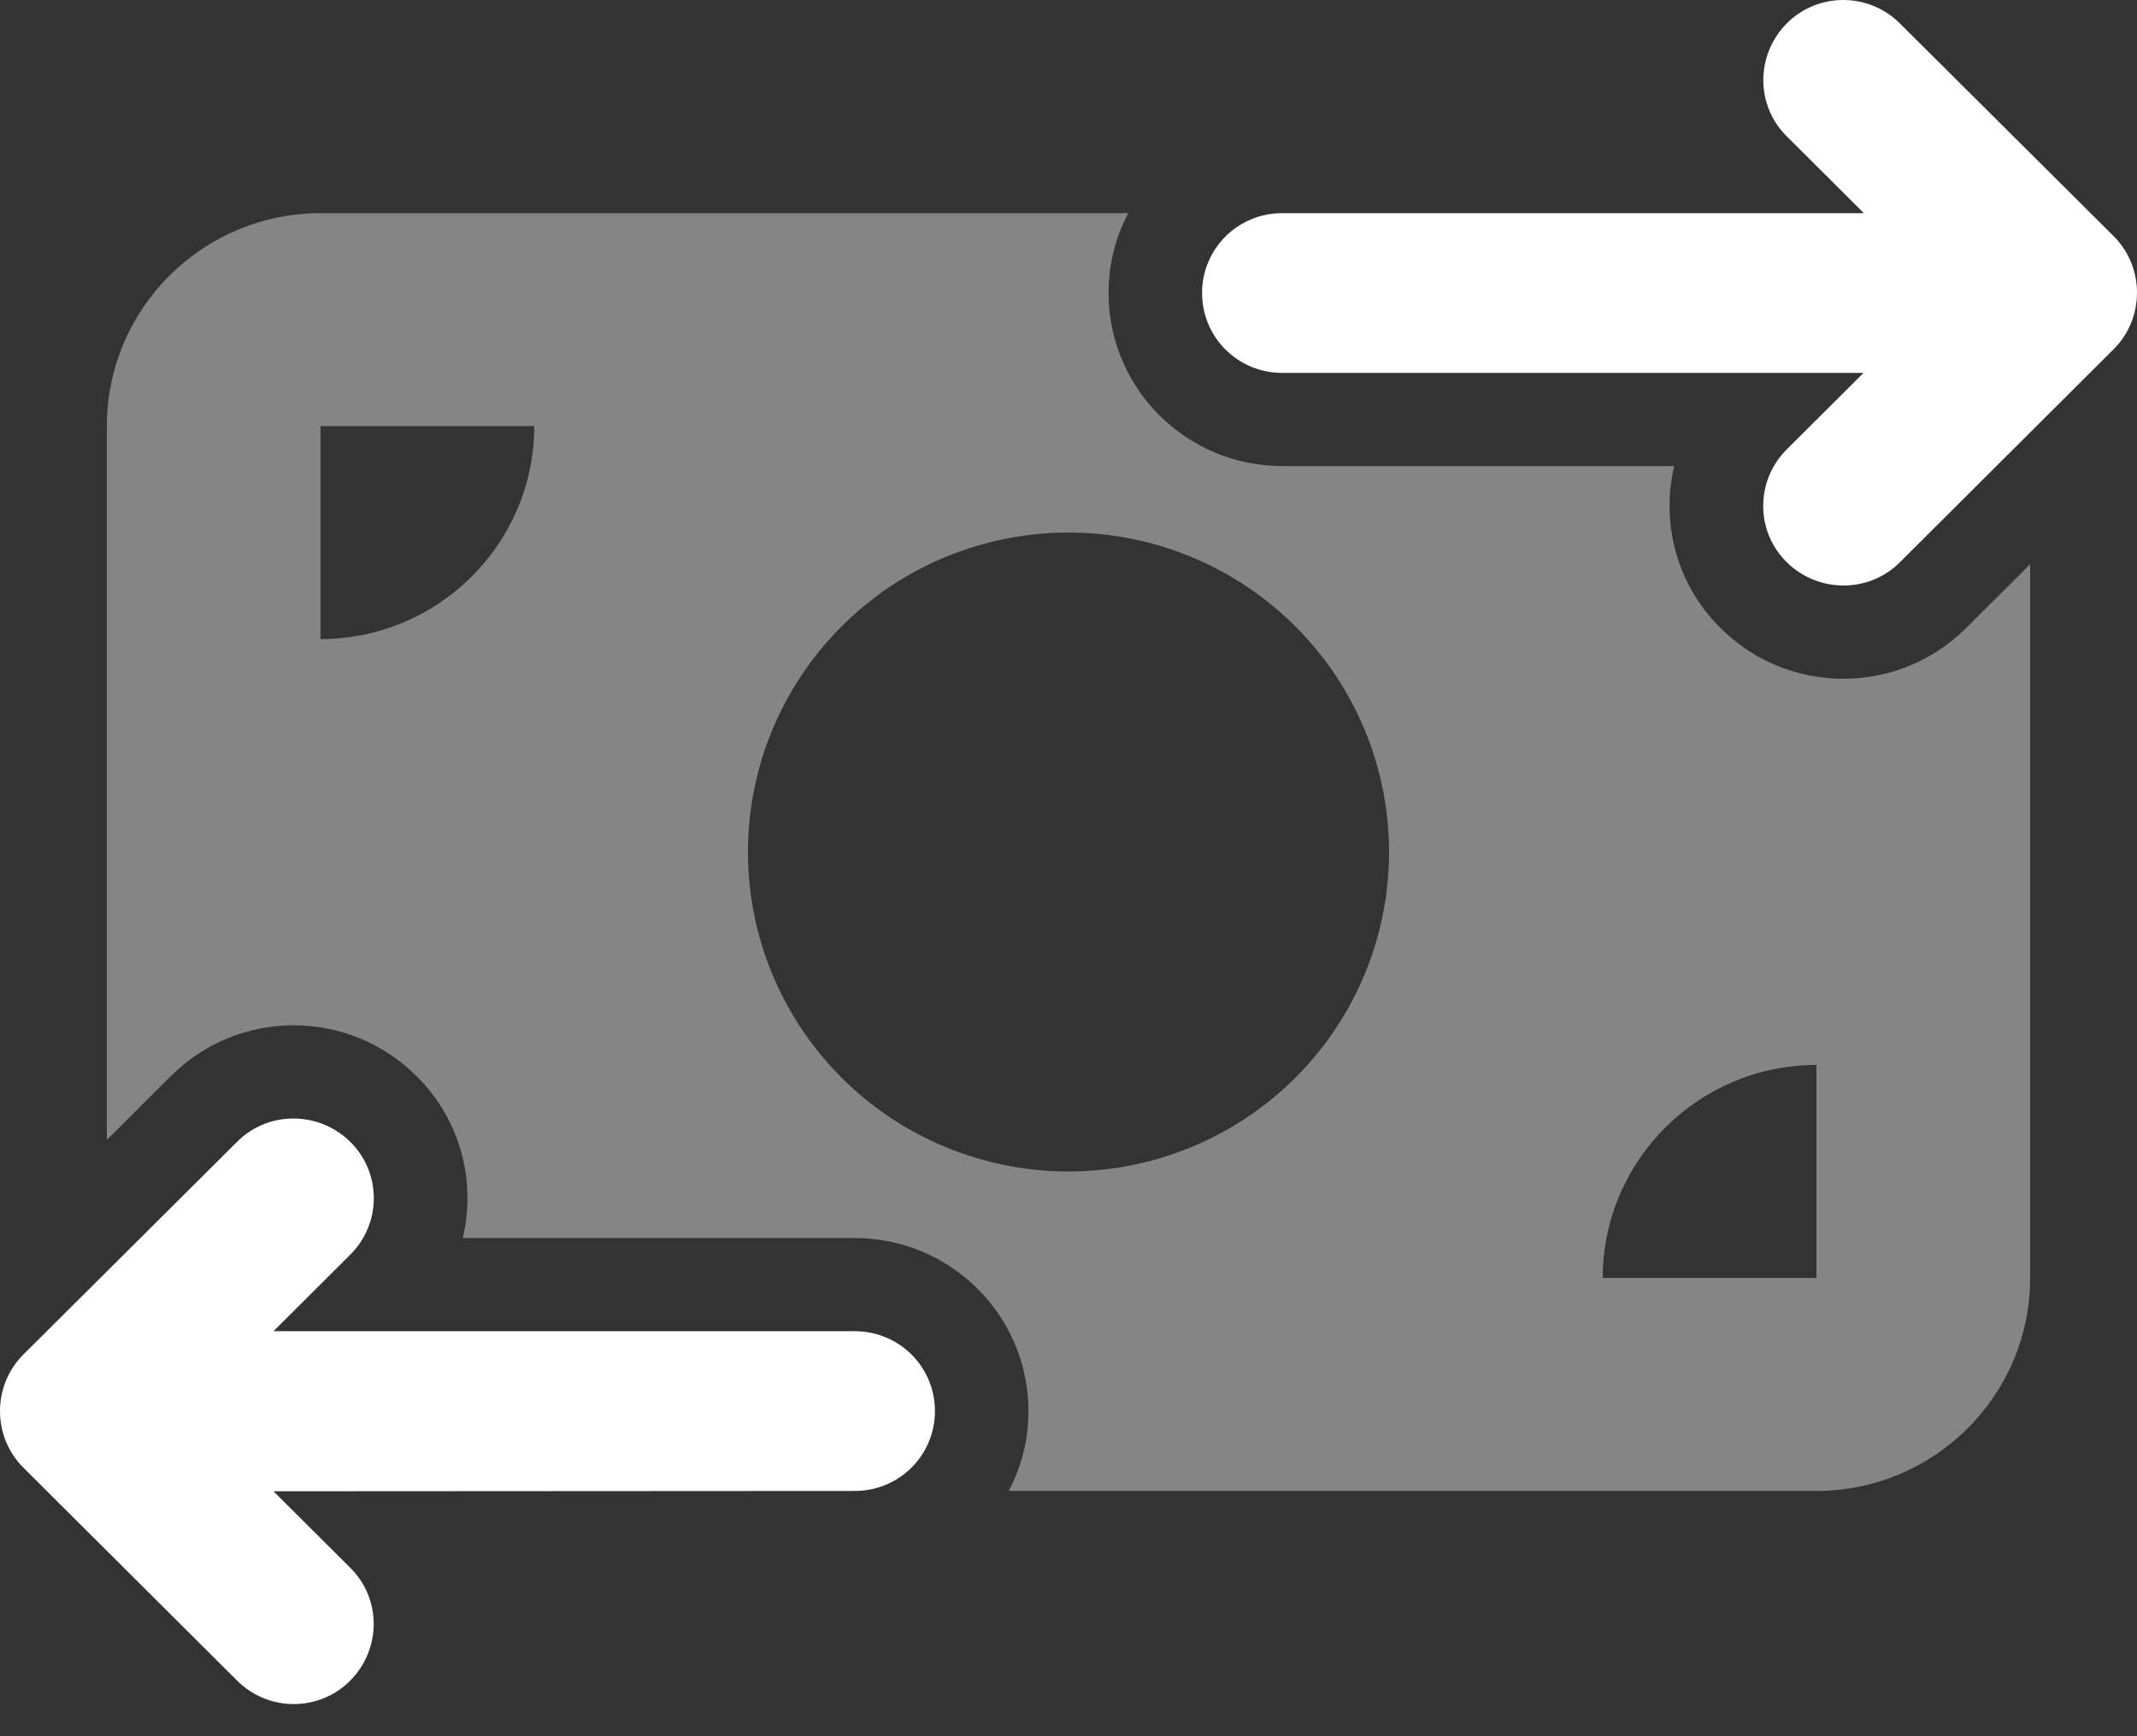 <svg width="32" height="26" viewBox="0 0 32 26" fill="none" xmlns="http://www.w3.org/2000/svg">
<rect x="0" y="0" width="32" height="26" fill="#333333" stroke="none"/>
<path opacity="0.4" d="M16.895 3.192H4.8C3.035 3.192 1.6 4.622 1.6 6.381V17.07L2.56 16.113C3.575 15.101 5.22 15.101 6.235 16.113C6.9 16.771 7.13 17.692 6.93 18.54H12.8C14.235 18.54 15.4 19.701 15.4 21.131C15.4 21.564 15.295 21.968 15.105 22.327H27.2C28.965 22.327 30.4 20.897 30.4 19.138V8.449L29.44 9.406C28.425 10.417 26.78 10.417 25.765 9.406C25.1 8.748 24.87 7.826 25.07 6.979H19.2C17.765 6.979 16.6 5.818 16.6 4.388C16.6 3.954 16.705 3.55 16.895 3.192ZM4.8 9.57V6.381H8C8 8.14 6.565 9.57 4.8 9.57ZM24 19.138C24 17.379 25.435 15.948 27.2 15.948V19.138H24ZM11.2 12.759C11.2 11.491 11.706 10.274 12.606 9.377C13.506 8.479 14.727 7.975 16 7.975C17.273 7.975 18.494 8.479 19.394 9.377C20.294 10.274 20.8 11.491 20.8 12.759C20.8 14.028 20.294 15.245 19.394 16.142C18.494 17.039 17.273 17.543 16 17.543C14.727 17.543 13.506 17.039 12.606 16.142C11.706 15.245 11.2 14.028 11.2 12.759Z" fill="white"/>
<path d="M27.905 3.192H19.2C18.535 3.192 18 3.725 18 4.388C18 5.05 18.535 5.584 19.2 5.584H27.905L26.755 6.73C26.285 7.198 26.285 7.956 26.755 8.419C27.225 8.882 27.985 8.887 28.45 8.419L31.65 5.23C31.875 5.006 32 4.702 32 4.383C32 4.064 31.875 3.76 31.65 3.536L28.45 0.351C27.98 -0.117 27.22 -0.117 26.755 0.351C26.29 0.82 26.285 1.577 26.755 2.041L27.905 3.187V3.192ZM4.095 19.935L5.245 18.789C5.715 18.32 5.715 17.563 5.245 17.099C4.775 16.636 4.015 16.631 3.55 17.099L0.35 20.284C0.125 20.508 0 20.812 0 21.131C0 21.45 0.125 21.754 0.35 21.978L3.55 25.167C4.02 25.636 4.78 25.636 5.245 25.167C5.71 24.699 5.715 23.941 5.245 23.478L4.095 22.332L12.8 22.327C13.465 22.327 14 21.794 14 21.131C14 20.468 13.465 19.935 12.8 19.935H4.095Z" fill="white"/>
</svg>
